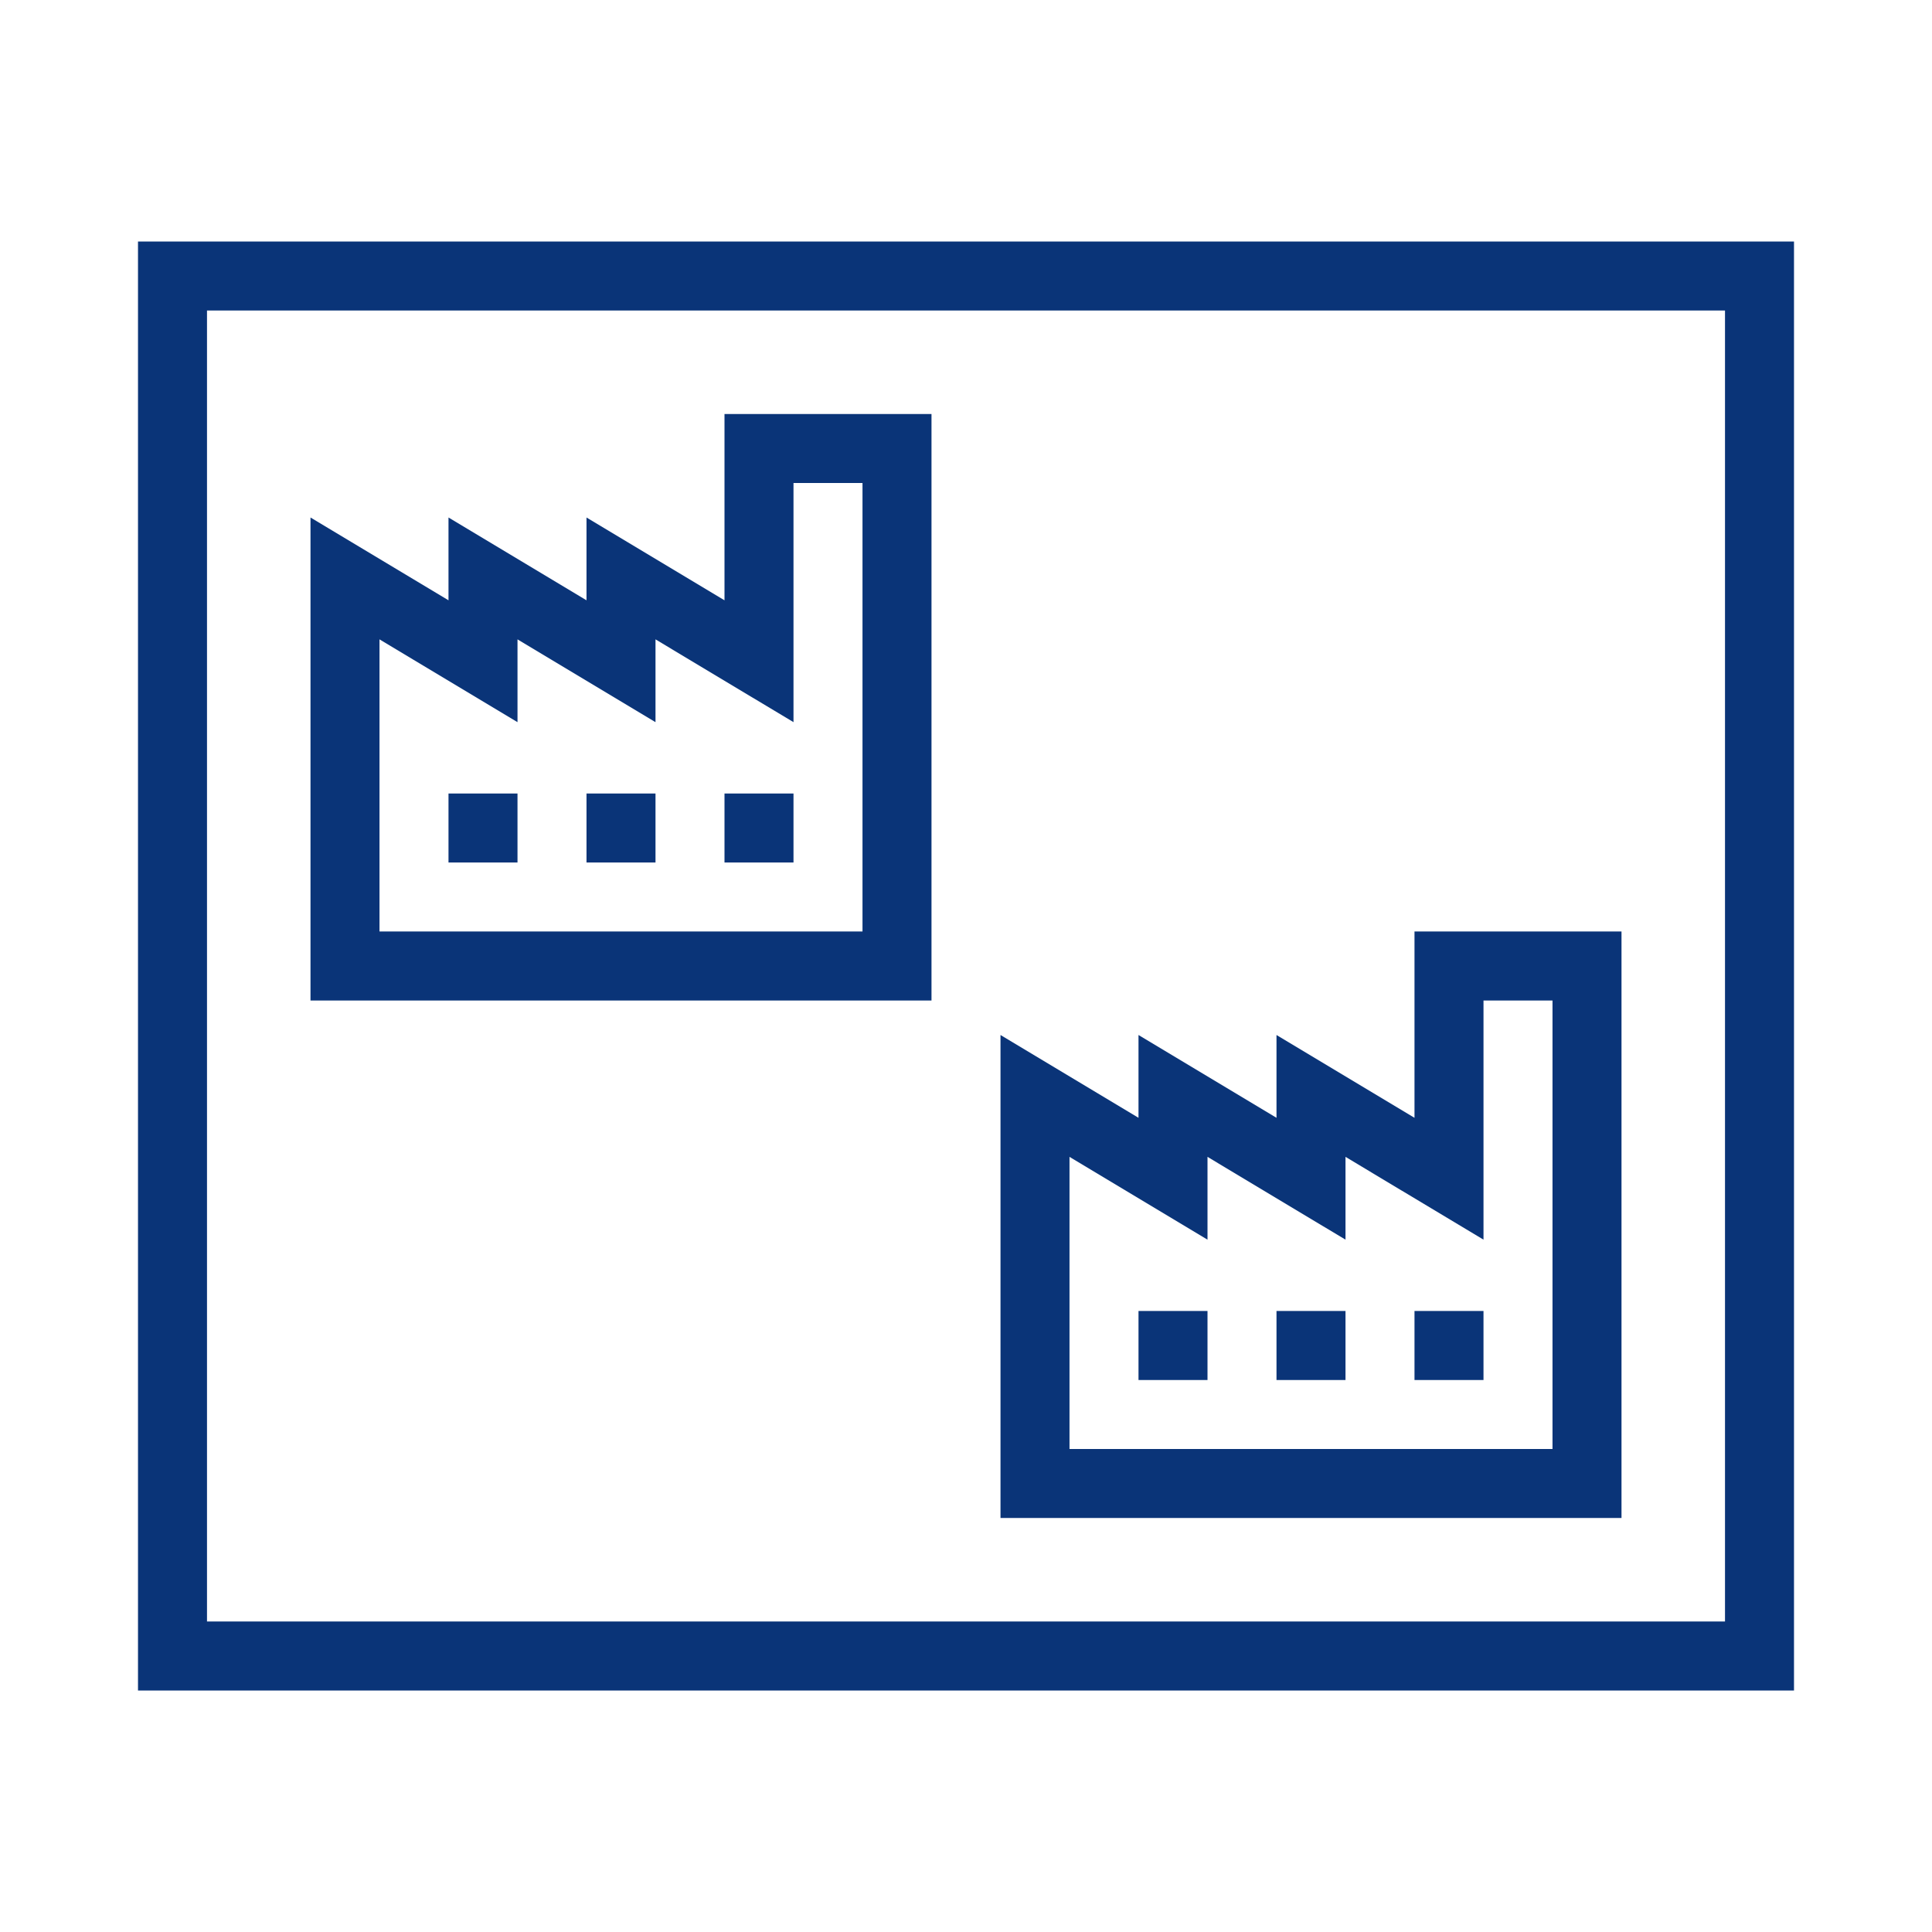 <svg id="Digital_Print_Icon" data-name="Digital Print Icon" xmlns="http://www.w3.org/2000/svg" viewBox="0 0 56 56"><defs><style>.cls-1{fill:#0a3478;}</style></defs><path class="cls-1" d="M50,9V47H6V9H50m2-2H4V49H52V7ZM25,14V27H11V18.532l.971.583L15,20.932v-2.4l.971.583L19,20.932v-2.4l.971.583L23,20.932V14h2m2-2H21v5.4L17,15v2.4L13,15v2.4L9,15V29H27V12ZM15,23H13v2h2Zm4,0H17v2h2Zm4,0H21v2h2Zm22,6V42H31V33.532l.971.583L35,35.932v-2.4l.971.583L39,35.932v-2.4l.971.583L43,35.932V29h2m2-2H41v5.4L37,30v2.4L33,30v2.4L29,30V44H47V27ZM35,38H33v2h2Zm4,0H37v2h2Zm4,0H41v2h2Z"/></svg>